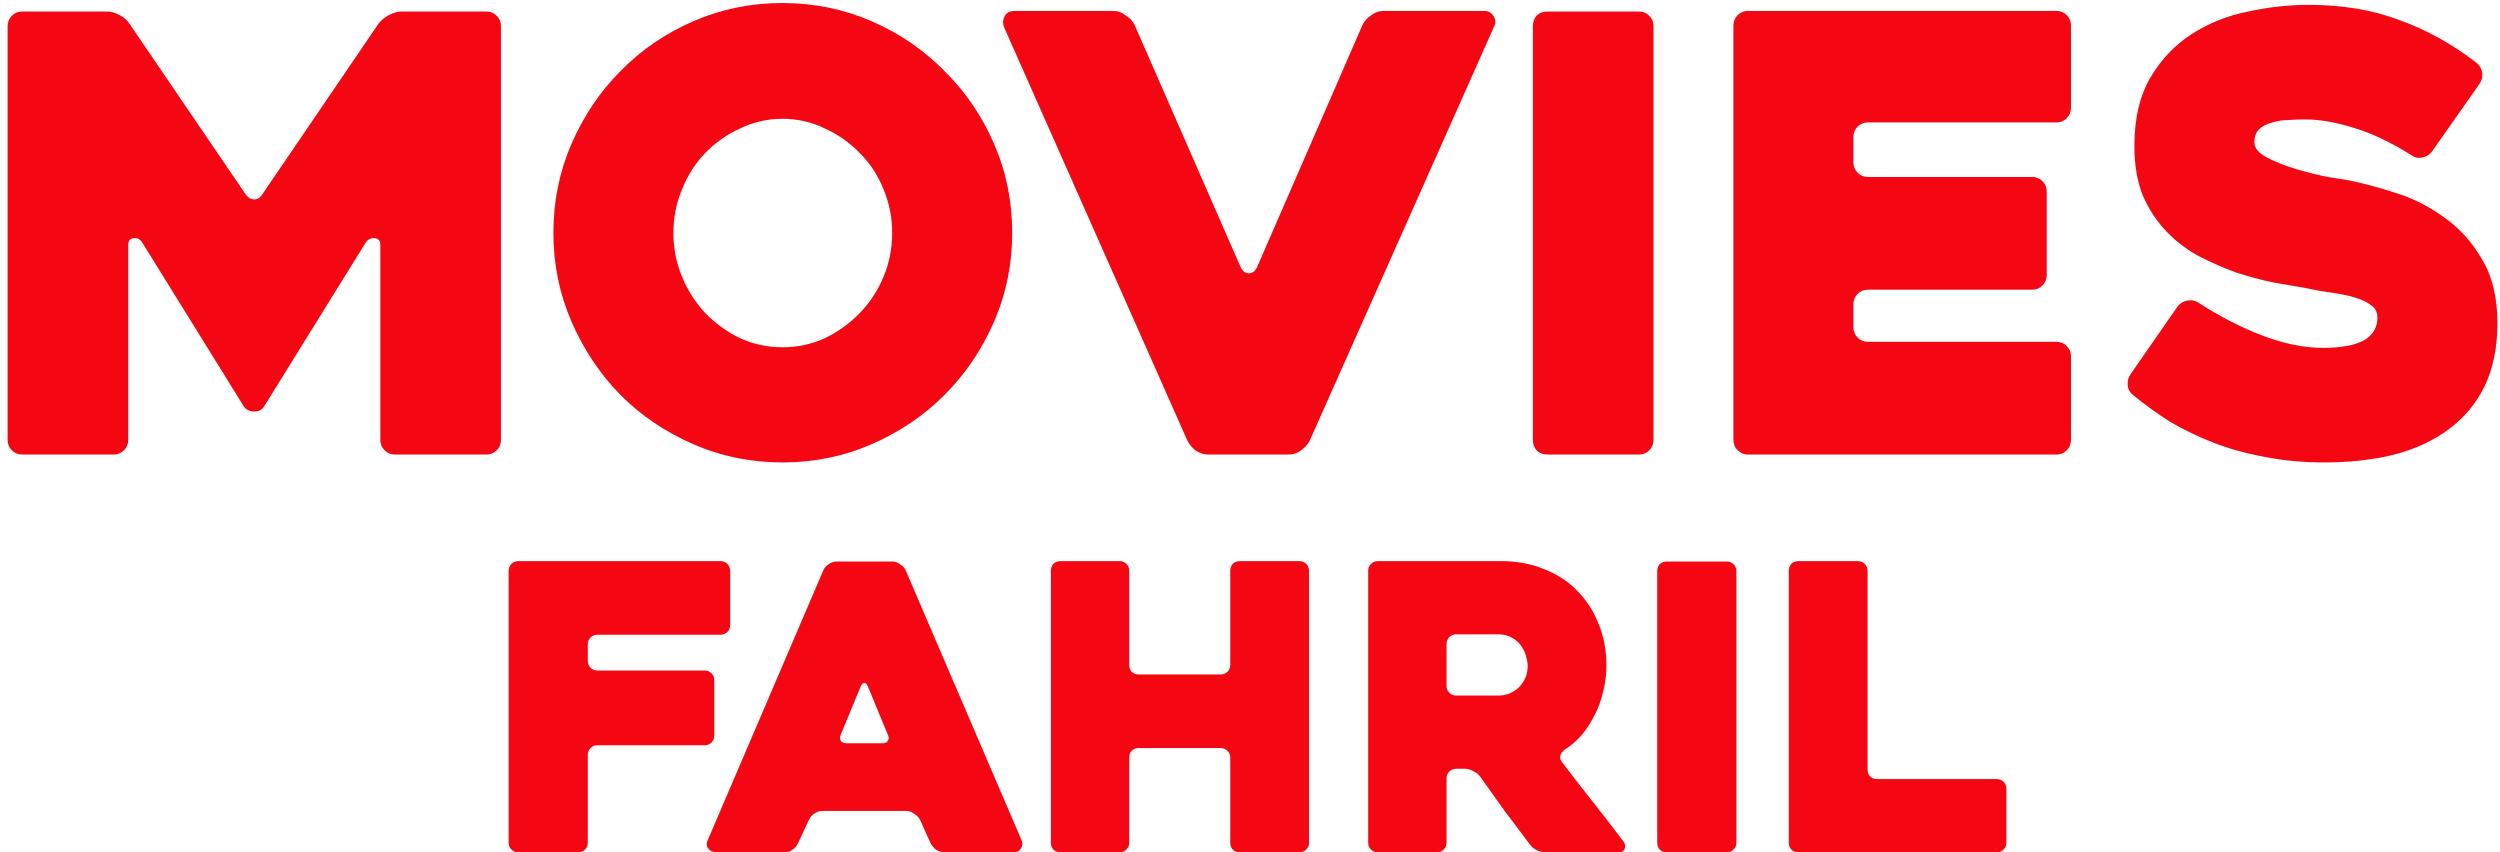 <svg width="264" height="90" viewBox="0 0 264 90" fill="none" xmlns="http://www.w3.org/2000/svg">
<path d="M52.9 2.752V46.464C52.9 46.891 52.751 47.253 52.452 47.552C52.154 47.851 51.791 48 51.364 48H41.7C41.274 48 40.911 47.851 40.612 47.552C40.314 47.253 40.164 46.891 40.164 46.464V25.856C40.164 25.429 39.972 25.195 39.588 25.152C39.204 25.109 38.884 25.259 38.628 25.6L27.876 42.944C27.663 43.285 27.322 43.456 26.852 43.456C26.383 43.456 26.02 43.285 25.764 42.944L15.012 25.6C14.799 25.259 14.5 25.109 14.116 25.152C13.732 25.195 13.54 25.429 13.54 25.856V46.464C13.54 46.891 13.391 47.253 13.092 47.552C12.794 47.851 12.431 48 12.004 48H2.34C1.914 48 1.551 47.851 1.252 47.552C0.954 47.253 0.804 46.891 0.804 46.464V2.752C0.804 2.325 0.954 1.963 1.252 1.664C1.551 1.365 1.914 1.216 2.34 1.216H11.3C11.727 1.216 12.175 1.344 12.644 1.6C13.114 1.856 13.455 2.155 13.668 2.496L25.956 20.544C26.212 20.885 26.511 21.056 26.852 21.056C27.194 21.056 27.471 20.885 27.684 20.544L39.972 2.496C40.228 2.155 40.591 1.856 41.06 1.6C41.53 1.344 41.978 1.216 42.404 1.216H51.364C51.791 1.216 52.154 1.365 52.452 1.664C52.751 1.963 52.9 2.325 52.9 2.752ZM58.439 24.576C58.439 21.248 59.079 18.112 60.359 15.168C61.639 12.224 63.367 9.664 65.543 7.488C67.719 5.269 70.279 3.52 73.223 2.24C76.167 0.96 79.303 0.32 82.631 0.32C85.959 0.32 89.095 0.96 92.039 2.24C94.983 3.52 97.543 5.269 99.719 7.488C101.938 9.664 103.687 12.224 104.967 15.168C106.247 18.112 106.887 21.248 106.887 24.576C106.887 27.904 106.247 31.04 104.967 33.984C103.687 36.928 101.938 39.509 99.719 41.728C97.543 43.904 94.983 45.632 92.039 46.912C89.095 48.192 85.959 48.832 82.631 48.832C79.303 48.832 76.167 48.192 73.223 46.912C70.279 45.632 67.719 43.904 65.543 41.728C63.367 39.509 61.639 36.928 60.359 33.984C59.079 31.04 58.439 27.904 58.439 24.576ZM71.111 24.576C71.111 26.197 71.41 27.733 72.007 29.184C72.605 30.635 73.415 31.915 74.439 33.024C75.506 34.133 76.743 35.029 78.151 35.712C79.559 36.352 81.053 36.672 82.631 36.672C84.21 36.672 85.703 36.352 87.111 35.712C88.519 35.029 89.757 34.133 90.823 33.024C91.89 31.915 92.722 30.635 93.319 29.184C93.917 27.733 94.215 26.197 94.215 24.576C94.215 22.997 93.917 21.483 93.319 20.032C92.722 18.539 91.89 17.259 90.823 16.192C89.757 15.083 88.519 14.208 87.111 13.568C85.703 12.885 84.21 12.544 82.631 12.544C81.053 12.544 79.559 12.885 78.151 13.568C76.743 14.208 75.506 15.083 74.439 16.192C73.415 17.259 72.605 18.539 72.007 20.032C71.41 21.483 71.111 22.997 71.111 24.576ZM125.416 46.592L106.088 3.008C105.874 2.539 105.874 2.112 106.088 1.728C106.258 1.344 106.621 1.152 107.176 1.152H117.608C118.034 1.152 118.44 1.301 118.824 1.6C119.25 1.856 119.57 2.176 119.784 2.56L131.048 28.288C131.261 28.672 131.538 28.864 131.88 28.864C132.221 28.864 132.498 28.672 132.712 28.288L143.912 2.56C144.125 2.176 144.424 1.856 144.808 1.6C145.234 1.301 145.661 1.152 146.088 1.152H156.712C157.181 1.152 157.522 1.344 157.736 1.728C157.949 2.069 157.97 2.411 157.8 2.752L138.28 46.592C138.066 46.976 137.746 47.317 137.32 47.616C136.936 47.872 136.53 48 136.104 48H127.592C127.165 48 126.738 47.872 126.312 47.616C125.928 47.317 125.629 46.976 125.416 46.592ZM173.074 48H163.41C162.941 48 162.557 47.851 162.258 47.552C162.002 47.253 161.874 46.891 161.874 46.464V2.752C161.874 2.325 162.002 1.963 162.258 1.664C162.557 1.365 162.941 1.216 163.41 1.216H173.074C173.501 1.216 173.864 1.365 174.162 1.664C174.461 1.963 174.61 2.325 174.61 2.752V46.464C174.61 46.891 174.461 47.253 174.162 47.552C173.864 47.851 173.501 48 173.074 48ZM195.72 14.464V17.152C195.72 17.579 195.87 17.941 196.168 18.24C196.467 18.539 196.83 18.688 197.256 18.688H214.6C215.027 18.688 215.39 18.837 215.688 19.136C215.987 19.435 216.136 19.797 216.136 20.224V29.056C216.136 29.483 215.987 29.845 215.688 30.144C215.39 30.443 215.027 30.592 214.6 30.592H197.256C196.83 30.592 196.467 30.741 196.168 31.04C195.87 31.339 195.72 31.701 195.72 32.128V34.56C195.72 34.987 195.87 35.349 196.168 35.648C196.467 35.947 196.83 36.096 197.256 36.096H217.16C217.587 36.096 217.95 36.245 218.248 36.544C218.547 36.843 218.696 37.205 218.696 37.632V46.464C218.696 46.891 218.547 47.253 218.248 47.552C217.95 47.851 217.587 48 217.16 48H184.584C184.158 48 183.795 47.851 183.496 47.552C183.198 47.253 183.048 46.891 183.048 46.464V2.688C183.048 2.261 183.198 1.899 183.496 1.6C183.795 1.301 184.158 1.152 184.584 1.152H217.16C217.587 1.152 217.95 1.301 218.248 1.6C218.547 1.899 218.696 2.261 218.696 2.688V11.392C218.696 11.819 218.547 12.181 218.248 12.48C217.95 12.779 217.587 12.928 217.16 12.928H197.256C196.83 12.928 196.467 13.077 196.168 13.376C195.87 13.675 195.72 14.037 195.72 14.464ZM232.112 31.936C234.416 33.429 236.698 34.603 238.96 35.456C241.221 36.309 243.333 36.736 245.296 36.736C247.173 36.736 248.602 36.48 249.584 35.968C250.565 35.413 251.056 34.603 251.056 33.536C251.056 32.981 250.842 32.555 250.416 32.256C249.989 31.915 249.413 31.637 248.688 31.424C248.005 31.211 247.194 31.04 246.256 30.912C245.317 30.784 244.357 30.613 243.376 30.4C242.437 30.229 241.328 30.037 240.048 29.824C238.81 29.568 237.53 29.227 236.208 28.8C234.885 28.331 233.562 27.755 232.24 27.072C230.96 26.389 229.808 25.515 228.784 24.448C227.76 23.381 226.928 22.123 226.288 20.672C225.69 19.179 225.392 17.429 225.392 15.424C225.392 12.48 225.968 10.048 227.12 8.128C228.272 6.208 229.722 4.693 231.472 3.584C233.264 2.432 235.248 1.643 237.424 1.216C239.6 0.747 241.712 0.512 243.76 0.512C247.344 0.512 250.544 1.045 253.36 2.112C256.218 3.136 258.949 4.651 261.552 6.656C261.893 6.955 262.085 7.317 262.128 7.744C262.17 8.171 262.064 8.555 261.808 8.896L256.816 16C256.56 16.341 256.218 16.555 255.792 16.64C255.365 16.725 254.981 16.64 254.64 16.384C252.464 15.019 250.437 14.059 248.56 13.504C246.682 12.907 244.954 12.608 243.376 12.608C242.906 12.608 242.352 12.629 241.712 12.672C241.114 12.672 240.538 12.757 239.984 12.928C239.429 13.056 238.96 13.291 238.576 13.632C238.234 13.973 238.064 14.443 238.064 15.04C238.064 15.637 238.512 16.171 239.408 16.64C240.304 17.109 241.328 17.515 242.48 17.856C243.632 18.197 244.741 18.475 245.808 18.688C246.874 18.859 247.557 18.965 247.856 19.008C249.392 19.307 251.077 19.755 252.912 20.352C254.746 20.907 256.453 21.76 258.032 22.912C259.653 24.021 260.997 25.493 262.064 27.328C263.173 29.12 263.728 31.381 263.728 34.112C263.728 36.672 263.28 38.891 262.384 40.768C261.488 42.603 260.229 44.117 258.608 45.312C257.029 46.507 255.109 47.403 252.848 48C250.629 48.555 248.154 48.832 245.424 48.832C243.205 48.832 241.136 48.64 239.216 48.256C237.296 47.915 235.504 47.424 233.84 46.784C232.176 46.144 230.618 45.397 229.168 44.544C227.76 43.648 226.458 42.709 225.264 41.728C224.922 41.472 224.73 41.131 224.688 40.704C224.645 40.235 224.752 39.829 225.008 39.488L229.936 32.384C230.192 32.043 230.533 31.829 230.96 31.744C231.386 31.659 231.77 31.723 232.112 31.936ZM62.07 68.034V69.798C62.07 70.078 62.168 70.316 62.364 70.512C62.56 70.708 62.798 70.806 63.078 70.806H74.418C74.698 70.806 74.936 70.904 75.132 71.1C75.328 71.296 75.426 71.534 75.426 71.814V77.694C75.426 77.974 75.328 78.212 75.132 78.408C74.936 78.604 74.698 78.702 74.418 78.702H63.078C62.798 78.702 62.56 78.8 62.364 78.996C62.168 79.192 62.07 79.43 62.07 79.71V88.992C62.07 89.272 61.972 89.51 61.776 89.706C61.58 89.902 61.342 90 61.062 90H54.72C54.44 90 54.202 89.902 54.006 89.706C53.81 89.51 53.712 89.272 53.712 88.992V60.264C53.712 59.984 53.81 59.746 54.006 59.55C54.202 59.354 54.44 59.256 54.72 59.256H76.098C76.378 59.256 76.616 59.354 76.812 59.55C77.008 59.746 77.106 59.984 77.106 60.264V66.018C77.106 66.298 77.008 66.536 76.812 66.732C76.616 66.928 76.378 67.026 76.098 67.026H63.078C62.798 67.026 62.56 67.124 62.364 67.32C62.168 67.516 62.07 67.754 62.07 68.034ZM86.944 60.222C87.055 59.97 87.237 59.76 87.49 59.592C87.769 59.396 88.064 59.298 88.371 59.298H94.251C94.531 59.298 94.797 59.396 95.049 59.592C95.329 59.76 95.525 59.97 95.638 60.222L107.902 88.782C108.014 89.034 107.986 89.3 107.818 89.58C107.678 89.86 107.384 90 106.936 90H99.754C99.445 90 99.151 89.916 98.871 89.748C98.62 89.552 98.424 89.328 98.284 89.076L97.15 86.556C97.01 86.304 96.799 86.094 96.519 85.926C96.267 85.73 96.001 85.632 95.722 85.632H86.859C86.552 85.632 86.257 85.73 85.978 85.926C85.725 86.094 85.543 86.304 85.431 86.556L84.255 89.076C84.144 89.328 83.948 89.552 83.668 89.748C83.415 89.916 83.15 90 82.87 90H75.645C75.505 90 75.365 89.972 75.225 89.916C75.058 89.86 74.931 89.776 74.847 89.664C74.736 89.552 74.665 89.412 74.638 89.244C74.609 89.076 74.651 88.88 74.763 88.656L86.944 60.222ZM89.421 78.492H93.159C93.439 78.492 93.635 78.408 93.748 78.24C93.888 78.044 93.888 77.82 93.748 77.568C93.468 76.868 93.132 76.056 92.74 75.132C92.347 74.18 91.984 73.298 91.647 72.486C91.535 72.234 91.409 72.108 91.269 72.108C91.129 72.108 91.004 72.234 90.891 72.486L88.791 77.568C88.68 77.82 88.68 78.044 88.791 78.24C88.903 78.408 89.114 78.492 89.421 78.492ZM138.232 60.264V88.992C138.232 89.272 138.134 89.51 137.938 89.706C137.742 89.902 137.504 90 137.224 90H130.924C130.616 90 130.364 89.902 130.168 89.706C130 89.51 129.916 89.272 129.916 88.992V80.004C129.916 79.724 129.818 79.486 129.622 79.29C129.426 79.094 129.188 78.996 128.908 78.996H120.256C119.948 78.996 119.696 79.094 119.5 79.29C119.332 79.486 119.248 79.724 119.248 80.004V88.992C119.248 89.272 119.15 89.51 118.954 89.706C118.758 89.902 118.52 90 118.24 90H111.982C111.674 90 111.422 89.902 111.226 89.706C111.058 89.51 110.974 89.272 110.974 88.992V60.264C110.974 59.984 111.058 59.746 111.226 59.55C111.422 59.354 111.674 59.256 111.982 59.256H118.24C118.52 59.256 118.758 59.354 118.954 59.55C119.15 59.746 119.248 59.984 119.248 60.264V70.218C119.248 70.498 119.332 70.736 119.5 70.932C119.696 71.128 119.948 71.226 120.256 71.226H128.908C129.188 71.226 129.426 71.128 129.622 70.932C129.818 70.736 129.916 70.498 129.916 70.218V60.264C129.916 59.984 130 59.746 130.168 59.55C130.364 59.354 130.616 59.256 130.924 59.256H137.224C137.504 59.256 137.742 59.354 137.938 59.55C138.134 59.746 138.232 59.984 138.232 60.264ZM151.748 90H145.49C145.21 90 144.972 89.902 144.776 89.706C144.58 89.51 144.482 89.272 144.482 88.992V60.264C144.482 59.984 144.58 59.746 144.776 59.55C144.972 59.354 145.21 59.256 145.49 59.256H158.552C160.176 59.256 161.674 59.536 163.046 60.096C164.418 60.628 165.58 61.384 166.532 62.364C167.512 63.344 168.268 64.506 168.8 65.85C169.36 67.194 169.64 68.678 169.64 70.302C169.64 71.198 169.528 72.094 169.304 72.99C169.108 73.858 168.814 74.684 168.422 75.468C168.03 76.252 167.568 76.966 167.036 77.61C166.504 78.226 165.902 78.744 165.23 79.164C165.006 79.332 164.852 79.542 164.768 79.794C164.712 80.018 164.768 80.242 164.936 80.466C166 81.866 167.12 83.308 168.296 84.792C169.472 86.276 170.522 87.634 171.446 88.866C171.614 89.09 171.656 89.342 171.572 89.622C171.488 89.874 171.306 90 171.026 90H163.214C162.934 90 162.626 89.93 162.29 89.79C161.982 89.622 161.744 89.426 161.576 89.202C160.68 88.026 159.784 86.836 158.888 85.632C158.02 84.428 157.152 83.21 156.284 81.978C156.116 81.754 155.878 81.572 155.57 81.432C155.262 81.264 154.968 81.18 154.688 81.18H153.764C153.484 81.18 153.246 81.278 153.05 81.474C152.854 81.67 152.756 81.908 152.756 82.188V88.992C152.756 89.272 152.658 89.51 152.462 89.706C152.266 89.902 152.028 90 151.748 90ZM153.764 73.452H158.216C158.552 73.452 158.902 73.396 159.266 73.284C159.63 73.144 159.966 72.948 160.274 72.696C160.582 72.416 160.834 72.08 161.03 71.688C161.226 71.296 161.324 70.834 161.324 70.302C161.324 70.022 161.268 69.7 161.156 69.336C161.072 68.944 160.904 68.58 160.652 68.244C160.428 67.88 160.106 67.586 159.686 67.362C159.294 67.11 158.804 66.984 158.216 66.984H153.764C153.484 66.984 153.246 67.082 153.05 67.278C152.854 67.474 152.756 67.712 152.756 67.992V72.444C152.756 72.724 152.854 72.962 153.05 73.158C153.246 73.354 153.484 73.452 153.764 73.452ZM182.354 90H176.012C175.704 90 175.452 89.902 175.256 89.706C175.088 89.51 175.004 89.272 175.004 88.992V60.306C175.004 60.026 175.088 59.788 175.256 59.592C175.452 59.396 175.704 59.298 176.012 59.298H182.354C182.634 59.298 182.872 59.396 183.068 59.592C183.264 59.788 183.362 60.026 183.362 60.306V88.992C183.362 89.272 183.264 89.51 183.068 89.706C182.872 89.902 182.634 90 182.354 90ZM211.874 83.28V88.992C211.874 89.272 211.776 89.51 211.58 89.706C211.384 89.902 211.146 90 210.866 90H189.908C189.6 90 189.348 89.902 189.152 89.706C188.984 89.51 188.9 89.272 188.9 88.992V60.264C188.9 59.984 188.984 59.746 189.152 59.55C189.348 59.354 189.6 59.256 189.908 59.256H196.208C196.488 59.256 196.726 59.354 196.922 59.55C197.118 59.746 197.216 59.984 197.216 60.264V81.264C197.216 81.544 197.3 81.782 197.468 81.978C197.664 82.174 197.916 82.272 198.224 82.272H210.866C211.146 82.272 211.384 82.37 211.58 82.566C211.776 82.762 211.874 83 211.874 83.28Z" fill="#F40612"/>
</svg>
